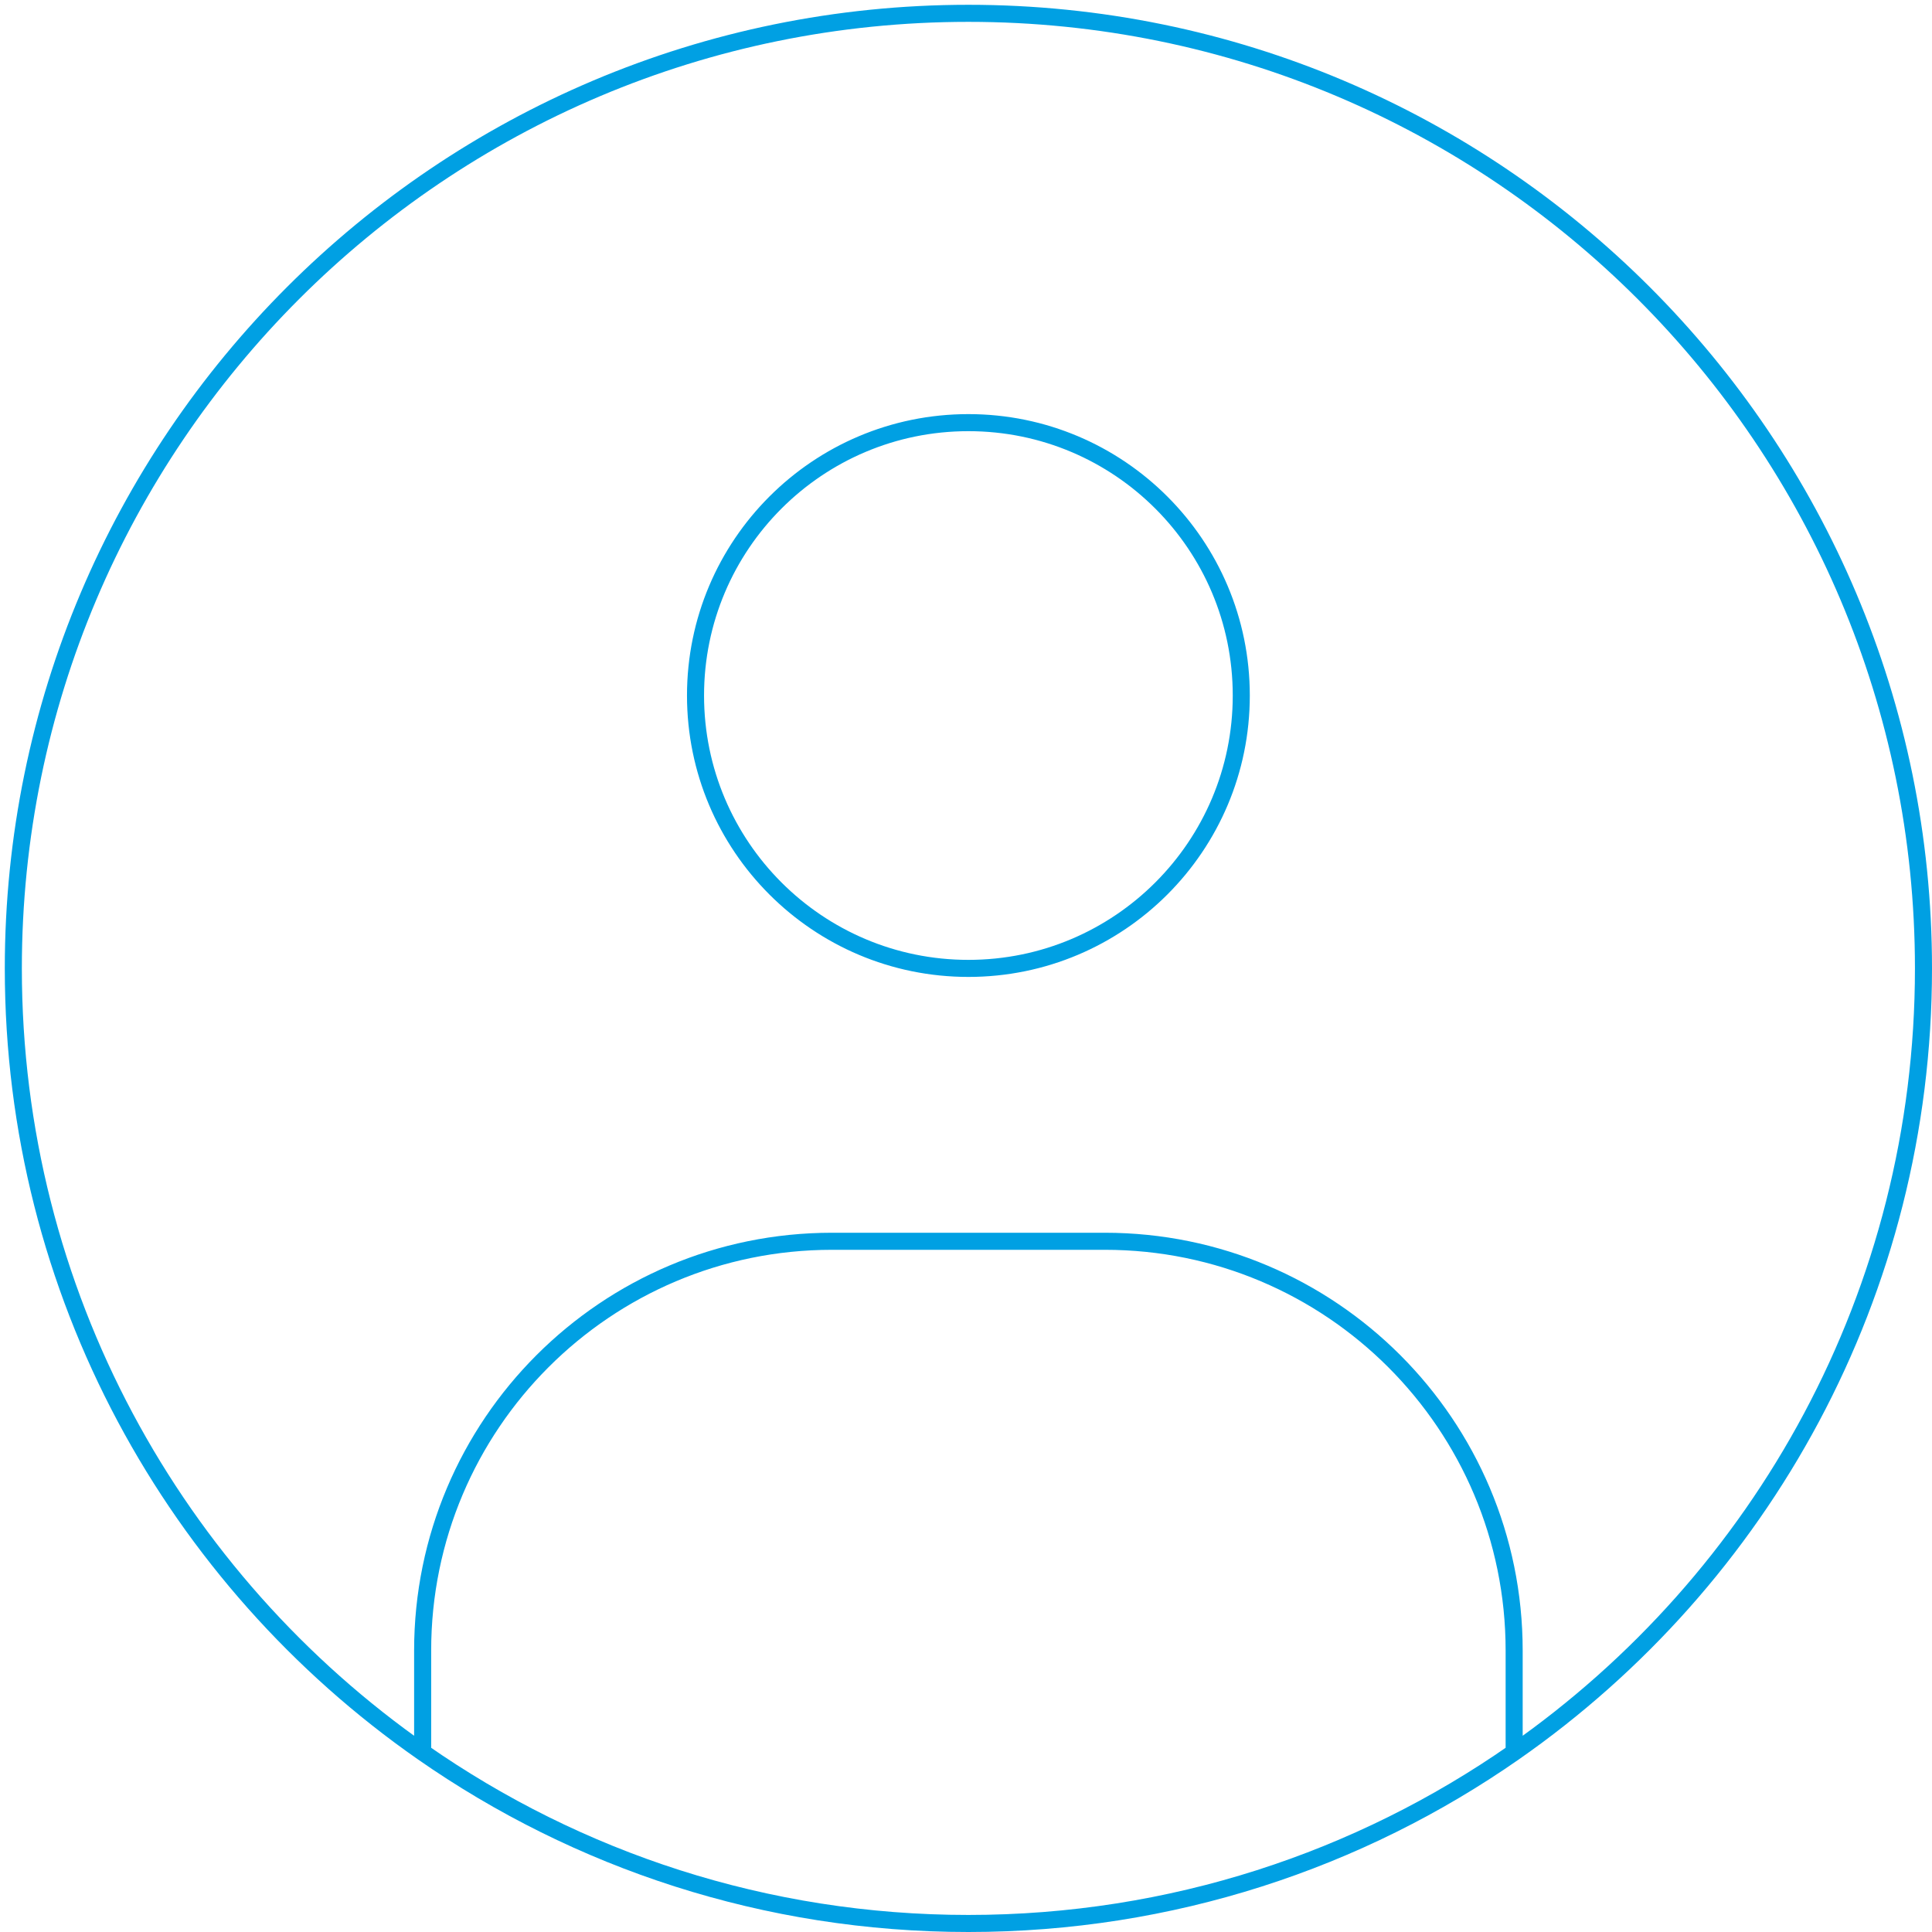 <svg width="290" height="290" viewBox="0 0 290 290" fill="none" xmlns="http://www.w3.org/2000/svg">
<path d="M227.28 263.024C264.42 237.118 288.72 194.077 288.72 145.36C288.72 66.184 224.536 2 145.36 2C66.184 2 2 66.184 2 145.36C2 194.077 26.3 237.118 63.44 263.024M227.28 263.024C204.059 279.221 175.819 288.72 145.36 288.72C114.901 288.72 86.661 279.221 63.44 263.024M227.28 263.024V258V247.757C227.28 213.825 199.772 186.32 165.84 186.32H124.88C90.948 186.32 63.44 213.825 63.44 247.757V261.84V263.024M145.36 63.44C122.738 63.44 104.4 81.778 104.4 104.4C104.4 127.022 122.738 145.36 145.36 145.36C167.982 145.36 186.32 127.022 186.32 104.4C186.32 81.778 167.982 63.44 145.36 63.44Z" stroke="#00A0E3" stroke-width="2.56"/>
</svg>
